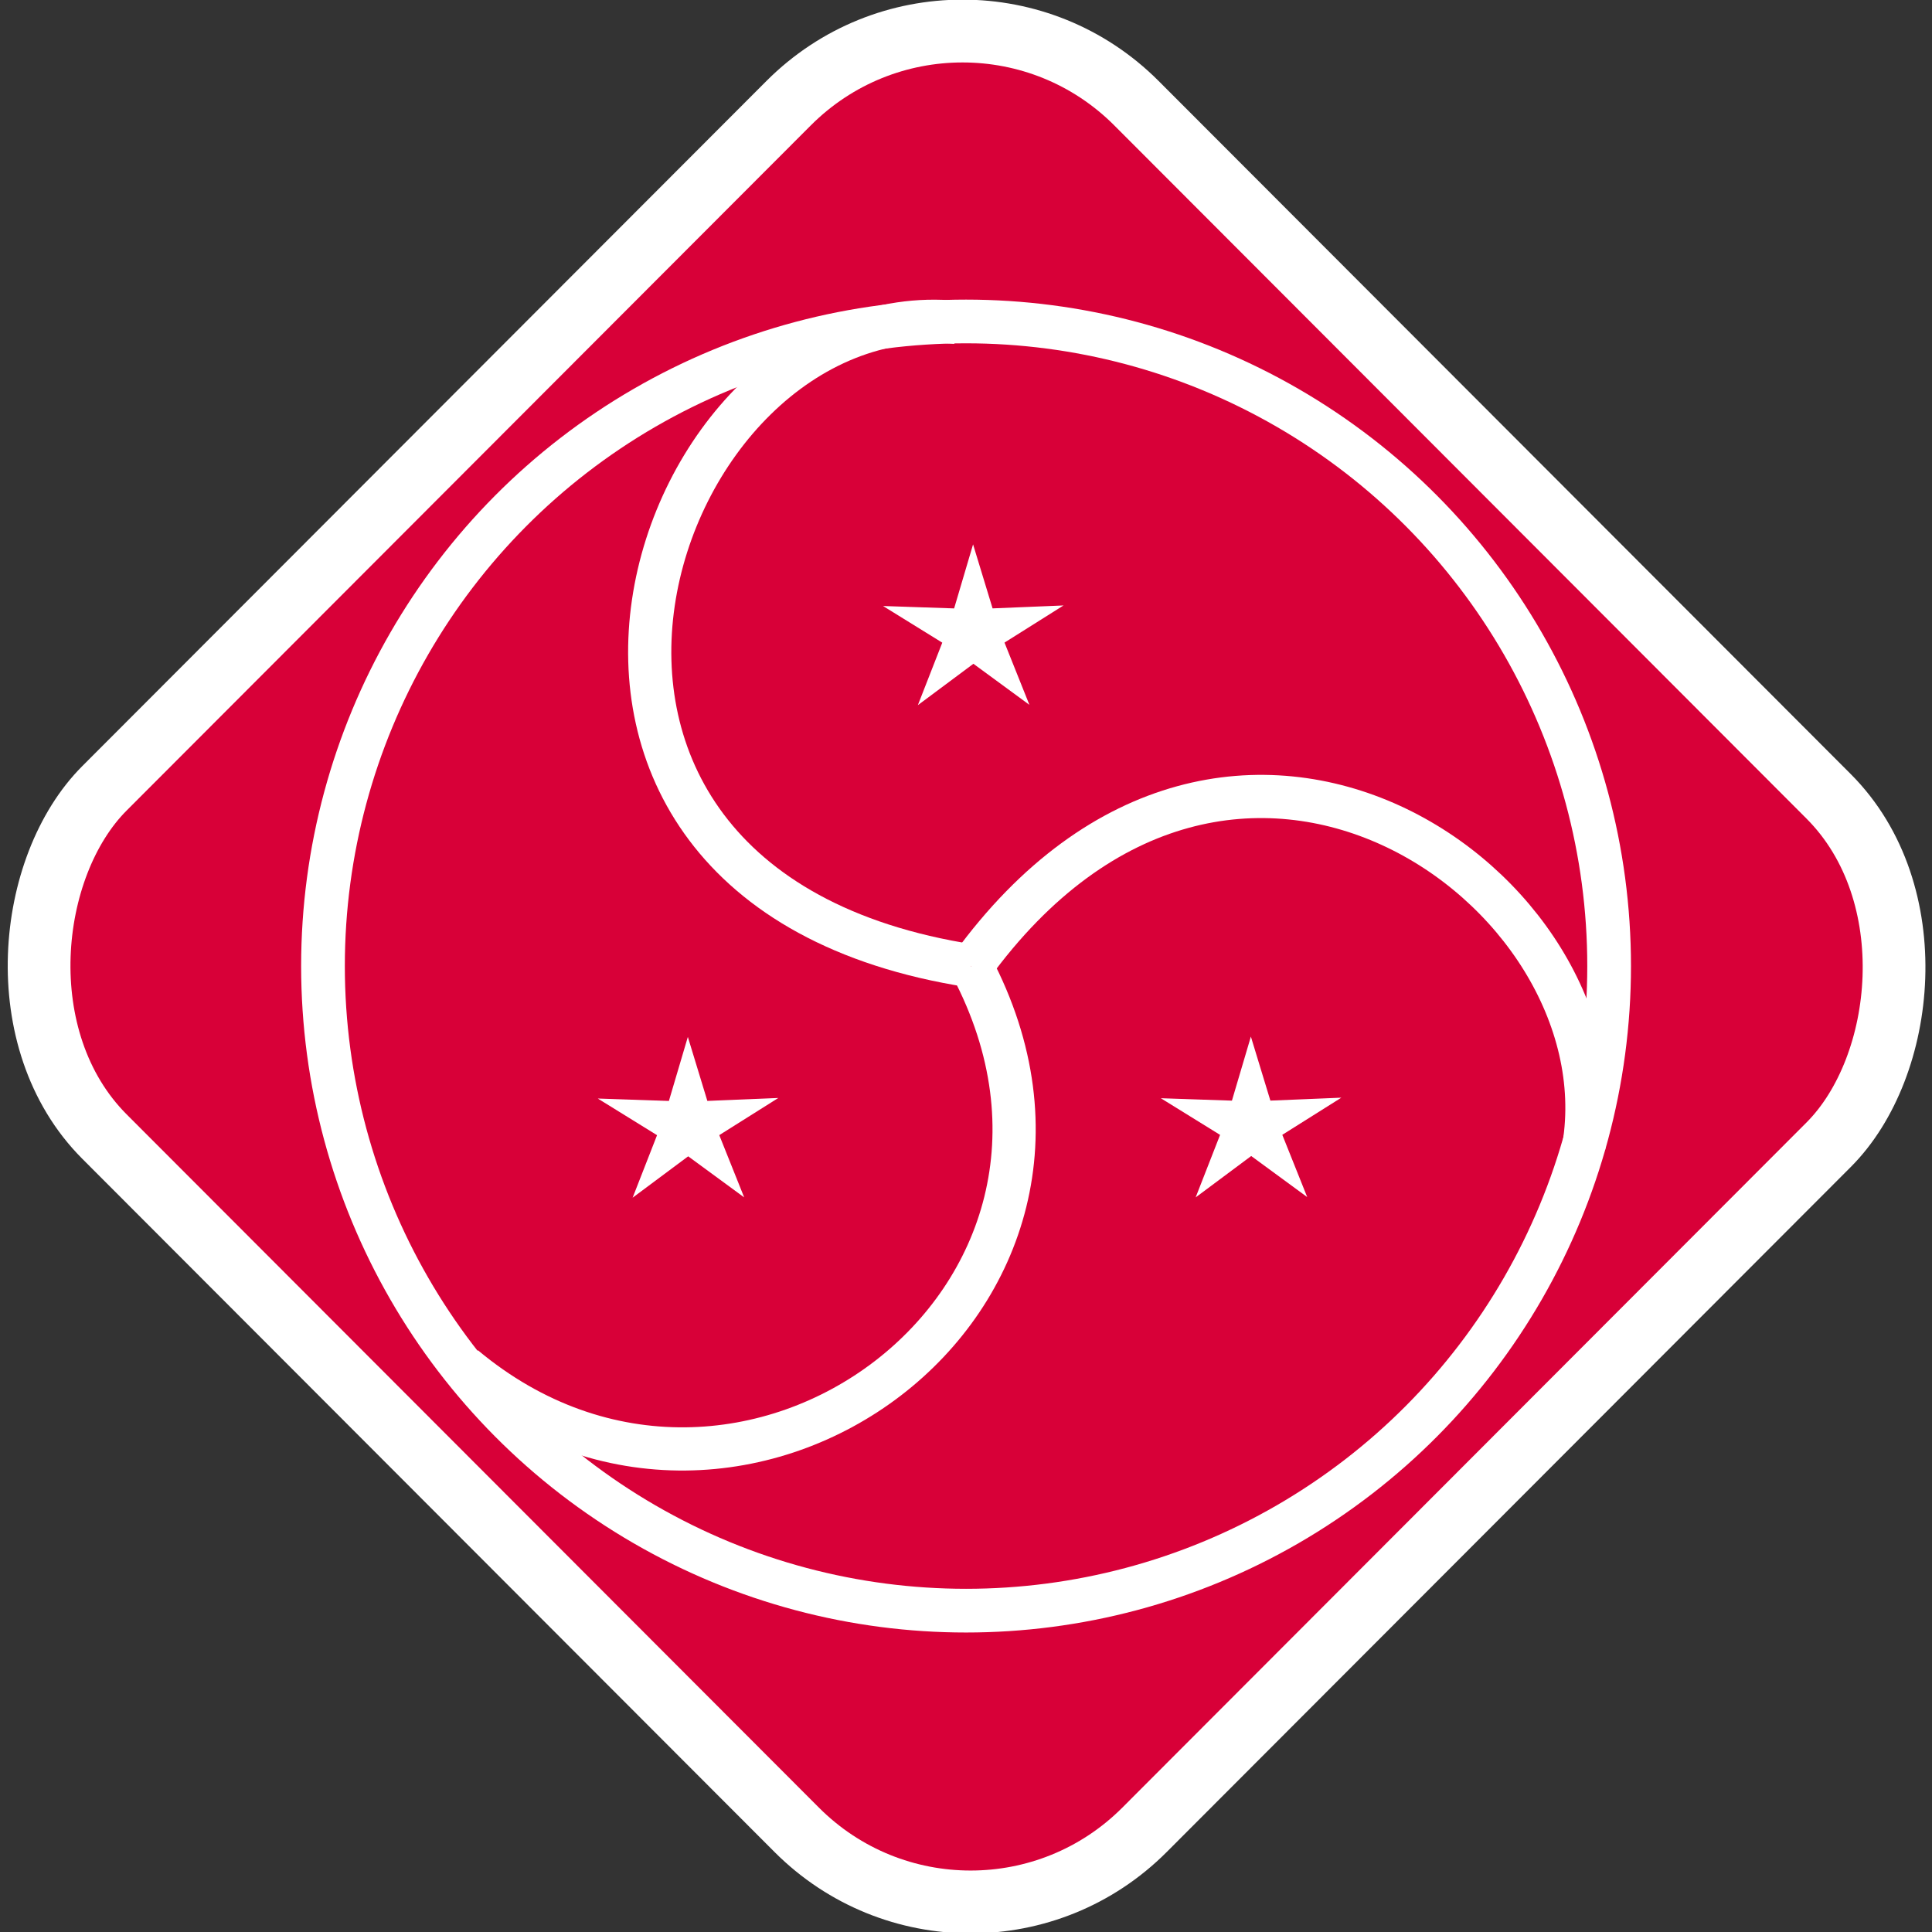 <?xml version="1.0" encoding="UTF-8" standalone="no"?>
<!-- Created with Inkscape (http://www.inkscape.org/) -->

<svg
   width="1080"
   height="1080"
   viewBox="0 0 1080 1080"
   version="1.1"
   id="svg1"
   xml:space="preserve"
   sodipodi:docname="BloxelesteCanadaWatermark.svg"
   inkscape:version="1.3.2 (091e20ef0f, 2023-11-25)"
   inkscape:export-filename="../Images/BloxelesteCanadaWatermark.png"
   inkscape:export-xdpi="50"
   inkscape:export-ydpi="50"
   xmlns:inkscape="http://www.inkscape.org/namespaces/inkscape"
   xmlns:sodipodi="http://sodipodi.sourceforge.net/DTD/sodipodi-0.dtd"
   xmlns="http://www.w3.org/2000/svg"
   xmlns:svg="http://www.w3.org/2000/svg"><rect x="0" y="0" width="1080" height="1080" fill="#333333" stroke="none"/><sodipodi:namedview
     id="namedview1"
     pagecolor="#210021"
     bordercolor="#999999"
     borderopacity="1"
     inkscape:showpageshadow="2"
     inkscape:pageopacity="0"
     inkscape:pagecheckerboard="0"
     inkscape:deskcolor="#d1d1d1"
     inkscape:document-units="px"
     showgrid="true"
     showguides="false"
     inkscape:zoom="0.57616108"
     inkscape:cx="423.49268"
     inkscape:cy="505.06709"
     inkscape:window-width="1920"
     inkscape:window-height="1040"
     inkscape:window-x="0"
     inkscape:window-y="0"
     inkscape:window-maximized="0"
     inkscape:current-layer="layer1-35"><inkscape:grid
       id="grid3"
       units="px"
       originx="0"
       originy="0"
       spacingx="1"
       spacingy="1"
       empcolor="#0099e5"
       empopacity="0.302"
       color="#0099e5"
       opacity="0.149"
       empspacing="5"
       dotted="false"
       gridanglex="30"
       gridanglez="30"
       visible="true" /></sodipodi:namedview><defs
     id="defs1"><inkscape:perspective
       sodipodi:type="inkscape:persp3d"
       inkscape:vp_x="0 : 526.18109 : 1"
       inkscape:vp_y="0 : 1000 : 0"
       inkscape:vp_z="744.09448 : 526.18109 : 1"
       inkscape:persp3d-origin="372.04724 : 350.78739 : 1"
       id="perspective10" /></defs><g
     inkscape:label="Layer 1"
     inkscape:groupmode="layer"
     id="layer1"><rect
       style="fill:#d80038;fill-opacity:1;stroke:#ffffff;stroke-width:35.071;stroke-dasharray:none;stroke-opacity:1"
       id="rect1"
       width="822.337"
       height="815.941"
       x="352.507"
       y="-408.543"
       transform="matrix(0.707,0.708,-0.707,0.708,0,0)"
       ry="137.501" /></g><g
     inkscape:label="Layer 1"
     id="layer1-35"
     transform="matrix(0.69,0,0,0.69,167.706,167.001)"
     style="opacity:1"><path
       style="display:inline;fill:#d80038;fill-opacity:1;stroke:none;stroke-width:33.26;stroke-linecap:butt;stroke-linejoin:bevel;stroke-dasharray:none;stroke-dashoffset:0;stroke-opacity:1;paint-order:markers fill stroke"
       d="M 1042.441,665.398 C 1057.966,541.151 763.518,234.376 549.802,538.843 c 0,0 51.313,102.197 7.873,254.464 -43.439,152.267 -383.31,123.002 -346.216,155.614 37.095,32.612 261.593,120.537 337.5,116.346 75.907,-4.191 293.188,-93.099 332.96,-131.443 39.772,-38.344 144.995,-144.179 160.52,-268.427 z"
       id="path5-3-5-6"
       sodipodi:nodetypes="zczzzzz" /><path
       style="display:inline;fill:#d80038;fill-opacity:1;stroke:none;stroke-width:33.26;stroke-linecap:butt;stroke-linejoin:bevel;stroke-dasharray:none;stroke-dashoffset:0;stroke-opacity:1;paint-order:markers fill stroke"
       d="m 197.51,910.276 c 102.613,71.756 511.394,-45.332 341.984,-376.504 0,0 -114.331,-2.357 -228.684,-111.882 C 196.457,312.365 407.968,32.103 361.807,49.672 315.645,67.242 106.148,218.091 74.402,287.168 42.657,356.246 19.795,589.897 35.125,642.973 50.456,696.049 94.897,838.52 197.51,910.276 Z"
       id="path5-3-5-2-2"
       sodipodi:nodetypes="zczzzzz" /><path
       style="display:inline;fill:#d80038;fill-opacity:1;stroke:none;stroke-width:32.872;stroke-linecap:butt;stroke-linejoin:bevel;stroke-dasharray:none;stroke-dashoffset:0;stroke-opacity:1;paint-order:markers fill stroke"
       d="m 395.139,59.445 c -111.341,53.358 -209.871,463.305 156.078,479.412 0,0 57.616,-97.461 207.005,-142.443 149.389,-44.982 286.508,274.746 293.912,226.323 7.404,-48.423 -19.884,-303.019 -63.594,-364.239 C 944.83,197.277 755.884,63.101 702.983,50.324 650.082,37.547 506.48,6.088 395.139,59.445 Z"
       id="path5-3-5-2-7"
       sodipodi:nodetypes="zczzzzz" /><ellipse
       style="display:inline;opacity:1;fill:none;fill-opacity:1;stroke:#ffffff;stroke-width:35.408;stroke-dasharray:none;stroke-opacity:1;paint-order:markers fill stroke"
       id="path1-9"
       ry="522.223"
       rx="520.986"
       cy="540.625"
       cx="539.602" /><path
       style="display:inline;fill:none;fill-opacity:1;stroke:#ffffff;stroke-width:35;stroke-linecap:butt;stroke-linejoin:bevel;stroke-dasharray:none;stroke-dashoffset:0;stroke-opacity:1;paint-order:markers fill stroke"
       d="M 543.915,540.822 C 754.811,250.528 1074.082,478.182 1040.111,686.621"
       id="path5-3-1"
       sodipodi:nodetypes="cc" /><path
       style="display:inline;fill:none;fill-opacity:1;stroke:#ffffff;stroke-width:35;stroke-linecap:butt;stroke-linejoin:bevel;stroke-dasharray:none;stroke-dashoffset:0;stroke-opacity:1;paint-order:markers fill stroke"
       d="M 543.769,540.496 C 122.775,475.147 282.145,-5.017 531.693,19.136"
       id="path5-3-9-2"
       sodipodi:nodetypes="cc" /><path
       style="display:inline;fill:none;fill-opacity:1;stroke:#ffffff;stroke-width:35;stroke-linecap:butt;stroke-linejoin:bevel;stroke-dasharray:none;stroke-dashoffset:0;stroke-opacity:1;paint-order:markers fill stroke"
       d="M 543.956,540.732 C 686.2,810.464 358.031,1053.261 132.935,865.335"
       id="path5-3-2-7"
       sodipodi:nodetypes="cc" /><path
       sodipodi:type="star"
       style="opacity:1;fill:#ffffff;fill-opacity:1;stroke:#ffffff;stroke-width:2.015;stroke-linecap:butt;stroke-linejoin:miter;stroke-dasharray:none;stroke-dashoffset:0;stroke-opacity:1;paint-order:markers fill stroke"
       id="path5"
       inkscape:flatsided="false"
       sodipodi:sides="5"
       sodipodi:cx="531.89807"
       sodipodi:cy="255.39737"
       sodipodi:r1="146.12825"
       sodipodi:r2="50.373566"
       sodipodi:arg1="0.93926231"
       sodipodi:arg2="1.569947"
       inkscape:rounded="0"
       inkscape:randomized="0"
       d="m 618.17,373.341 -86.229,-67.57 -85.554,68.122 37.617,-102.889 -91.226,-60.316 109.477,3.981 29.174,-105.4 30.044,105.349 109.256,-4.825 -90.909,61.128 z"
       inkscape:transform-center-x="0.23129818"
       inkscape:transform-center-y="-4.5651083"
       transform="matrix(0.513,0,0,0.48,272.67,148.344)" /><path
       sodipodi:type="star"
       style="fill:#ffffff;fill-opacity:1;stroke:#ffffff;stroke-width:2.015;stroke-linecap:butt;stroke-linejoin:miter;stroke-dasharray:none;stroke-dashoffset:0;stroke-opacity:1;paint-order:markers fill stroke"
       id="path5-1"
       inkscape:flatsided="false"
       sodipodi:sides="5"
       sodipodi:cx="531.89807"
       sodipodi:cy="255.39737"
       sodipodi:r1="146.12825"
       sodipodi:r2="50.373566"
       sodipodi:arg1="0.93926231"
       sodipodi:arg2="1.569947"
       inkscape:rounded="0"
       inkscape:randomized="0"
       d="m 618.17,373.341 -86.229,-67.57 -85.554,68.122 37.617,-102.889 -91.226,-60.316 109.477,3.981 29.174,-105.4 30.044,105.349 109.256,-4.825 -90.909,61.128 z"
       inkscape:transform-center-x="0.23129818"
       inkscape:transform-center-y="-4.5651083"
       transform="matrix(0.513,0,0,0.48,497.732,547.122)" /><path
       sodipodi:type="star"
       style="fill:#ffffff;fill-opacity:1;stroke:#ffffff;stroke-width:2.015;stroke-linecap:butt;stroke-linejoin:miter;stroke-dasharray:none;stroke-dashoffset:0;stroke-opacity:1;paint-order:markers fill stroke"
       id="path5-1-1"
       inkscape:flatsided="false"
       sodipodi:sides="5"
       sodipodi:cx="531.89807"
       sodipodi:cy="255.39737"
       sodipodi:r1="146.12825"
       sodipodi:r2="50.373566"
       sodipodi:arg1="0.93926231"
       sodipodi:arg2="1.569947"
       inkscape:rounded="0"
       inkscape:randomized="0"
       d="m 618.17,373.341 -86.229,-67.57 -85.554,68.122 37.617,-102.889 -91.226,-60.316 109.477,3.981 29.174,-105.4 30.044,105.349 109.256,-4.825 -90.909,61.128 z"
       inkscape:transform-center-x="0.23129818"
       inkscape:transform-center-y="-4.5651083"
       transform="matrix(0.513,0,0,0.48,41.591,547.37)" /></g></svg>
